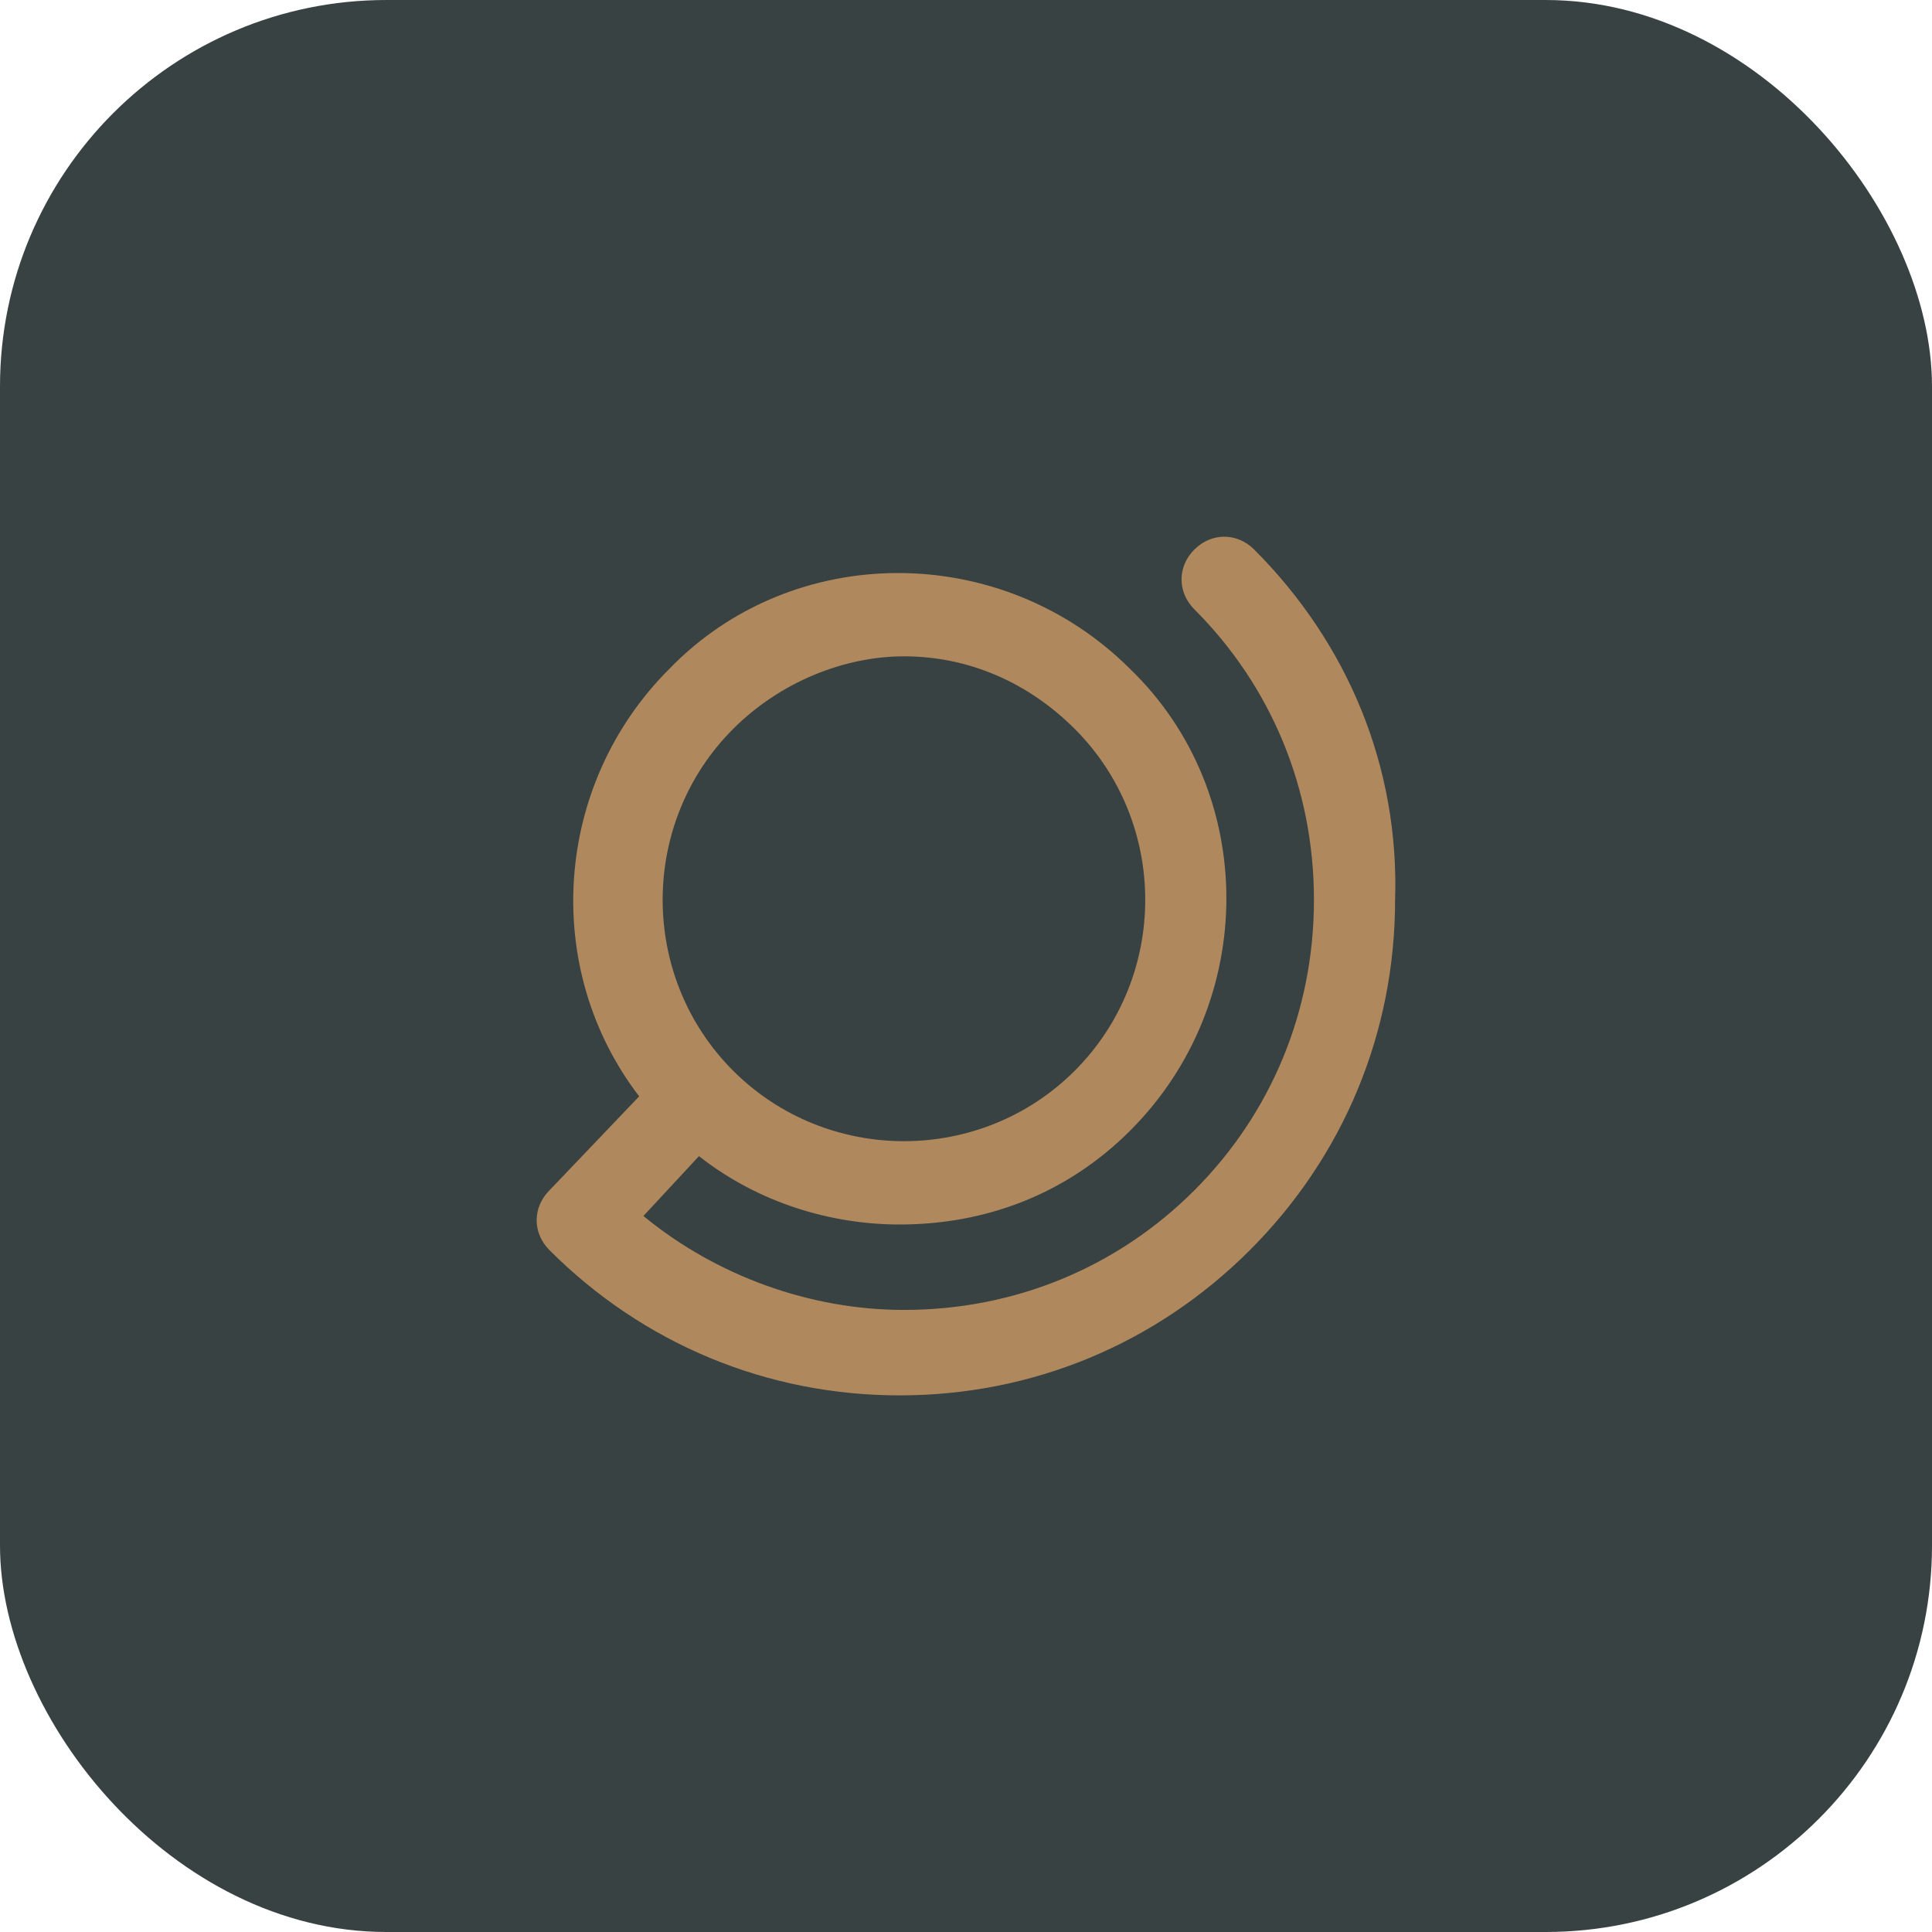 <svg width="60" height="60" viewBox="0 0 60 60" fill="none" xmlns="http://www.w3.org/2000/svg">
<rect width="60" height="60" rx="12" fill="#384242"/>
<path d="M38.949 17.066C38.418 16.535 37.623 16.535 37.092 17.066C36.561 17.597 36.561 18.393 37.092 18.923C39.479 21.311 40.806 24.495 40.806 27.945C40.806 31.394 39.479 34.578 37.092 36.967C34.705 39.355 31.521 40.681 28.073 40.681C25.155 40.681 22.237 39.62 19.982 37.763L21.707 35.905C23.564 37.364 25.818 38.028 27.94 38.028C30.593 38.028 33.113 37.099 35.102 35.109C39.081 31.129 39.081 24.628 35.102 20.781C31.123 16.801 24.625 16.801 20.778 20.781C17.197 24.363 16.799 30.068 19.85 34.048L17.064 36.967C16.534 37.497 16.534 38.293 17.064 38.824C19.982 41.743 23.829 43.335 27.94 43.335C32.052 43.335 35.898 41.743 38.816 38.824C41.734 35.905 43.326 32.058 43.326 27.945C43.458 23.832 41.867 19.985 38.949 17.066ZM22.768 22.638C24.227 21.179 26.216 20.383 28.073 20.383C30.062 20.383 31.919 21.179 33.378 22.638C36.296 25.557 36.296 30.333 33.378 33.252C30.46 36.17 25.686 36.17 22.768 33.252C19.85 30.333 19.85 25.557 22.768 22.638Z" fill="#B0885D"/>
</svg>
